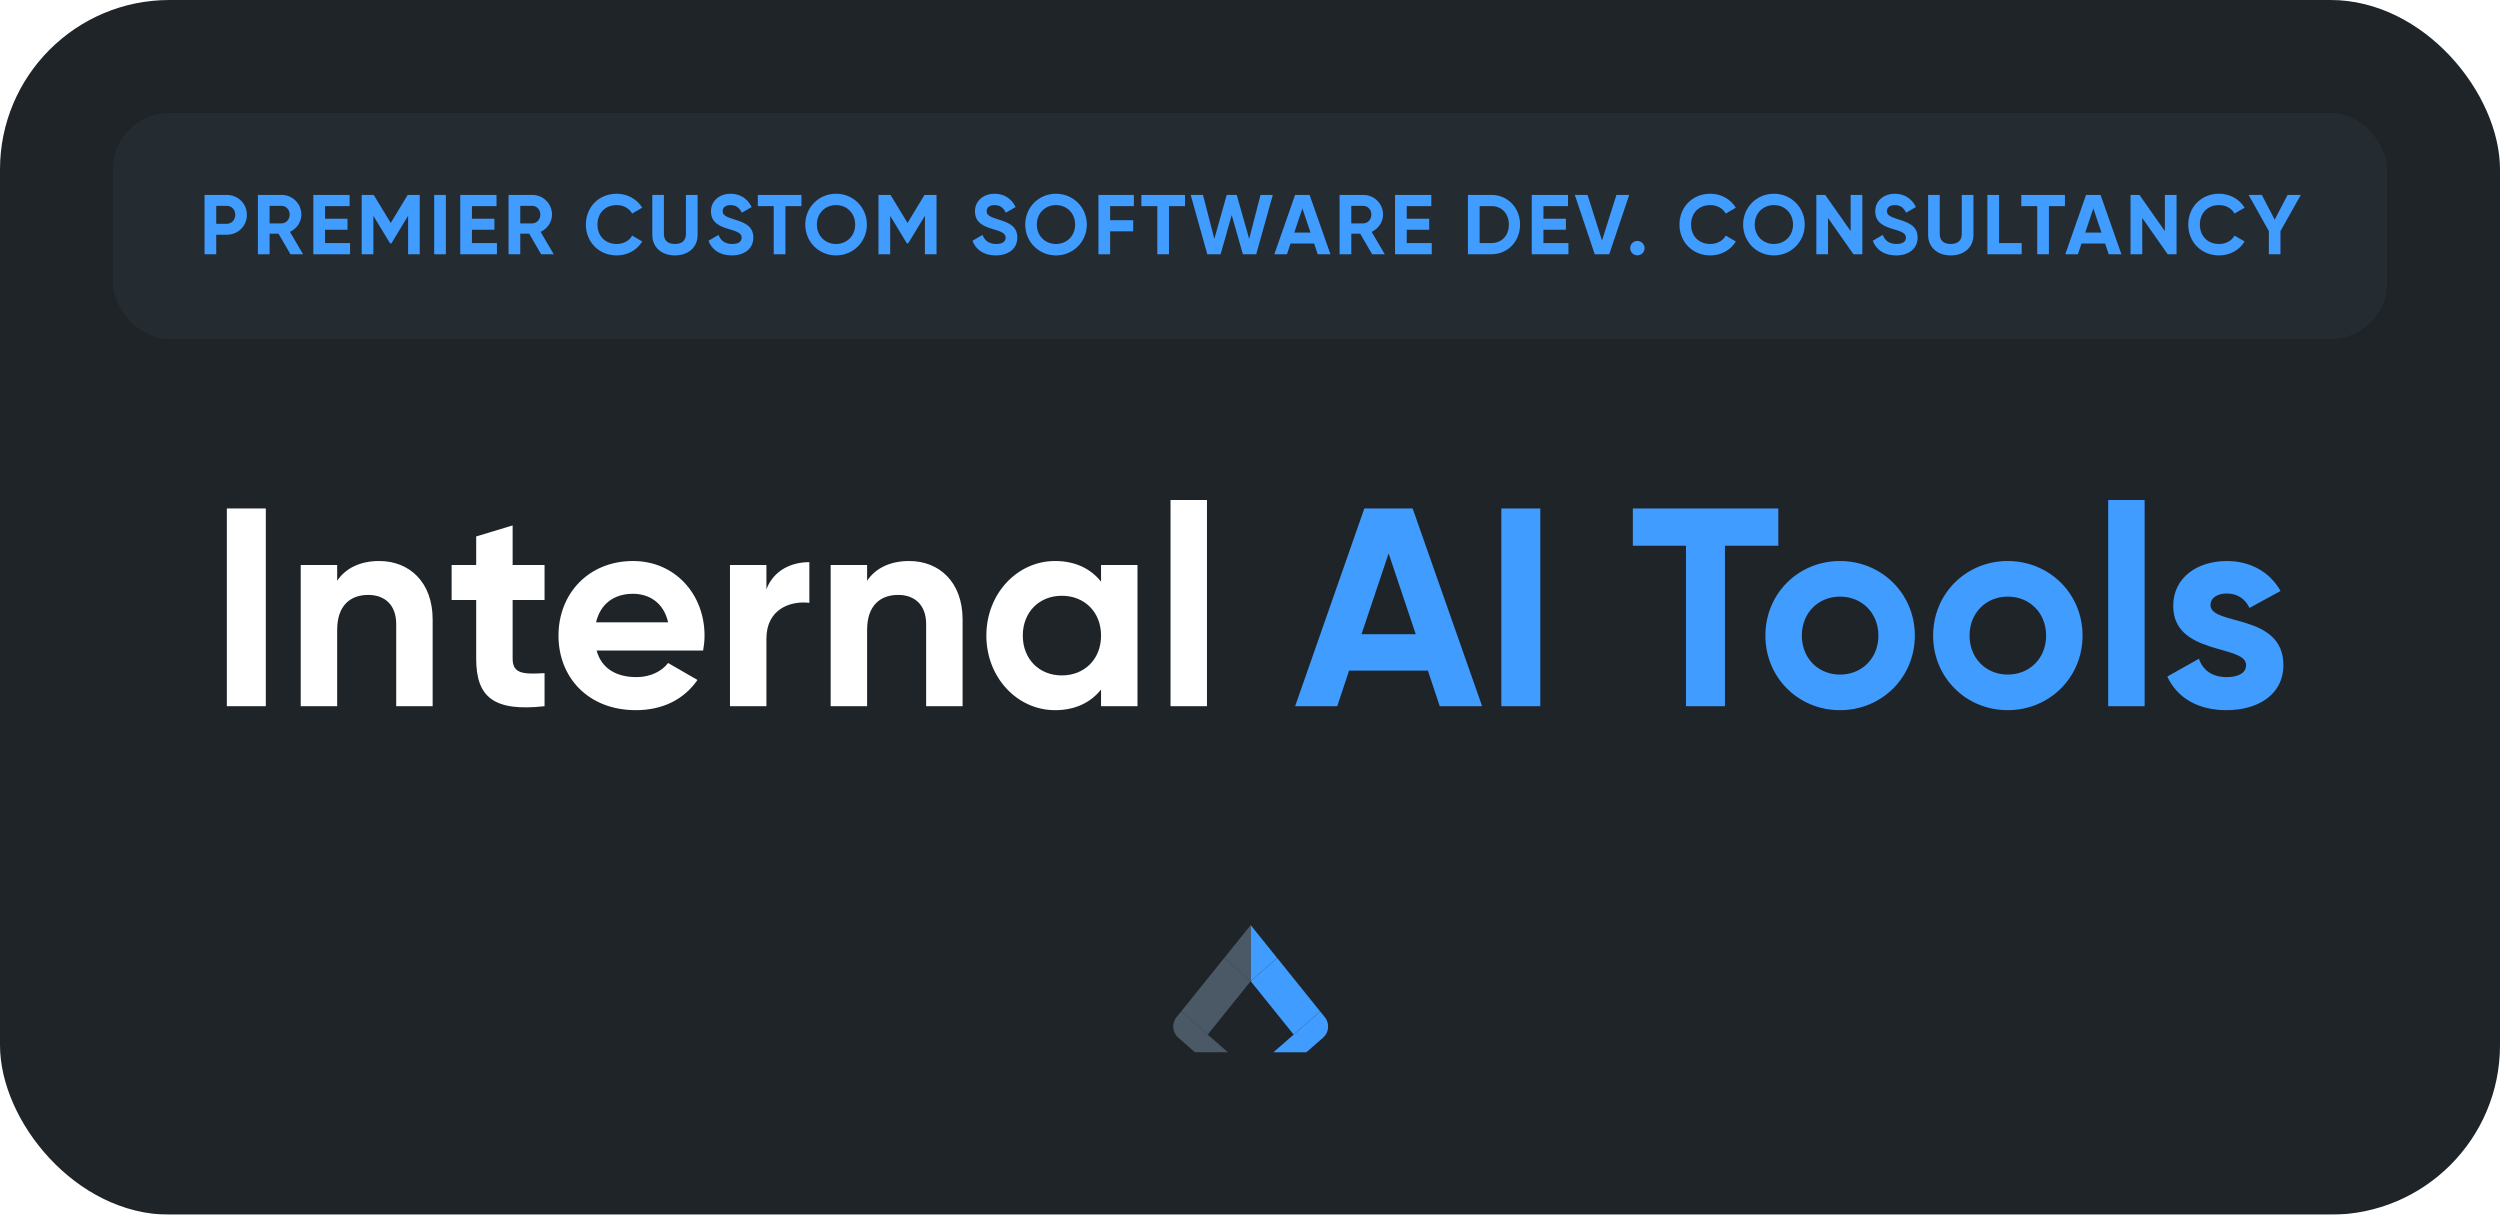 <svg width="354" height="172" viewBox="0 0 354 172" fill="none" xmlns="http://www.w3.org/2000/svg">
<g filter="url(#filter0_b_1266_9273)">
<rect width="354" height="172" rx="24" fill="#141A1F" fill-opacity="0.95"/>
<rect x="16" y="16" width="322" height="32" rx="8" fill="#33404C" fill-opacity="0.3"/>
<path d="M32.093 27.6C33.713 27.6 34.961 28.848 34.961 30.42C34.961 31.992 33.713 33.24 32.093 33.24H30.617V36H28.961V27.6H32.093ZM32.093 31.692C32.801 31.692 33.317 31.14 33.317 30.42C33.317 29.688 32.801 29.148 32.093 29.148H30.617V31.692H32.093ZM41.127 36L39.435 33.084H38.175V36H36.519V27.6H39.879C41.427 27.6 42.675 28.848 42.675 30.384C42.675 31.44 42.015 32.388 41.055 32.832L42.915 36H41.127ZM38.175 29.148V31.632H39.879C40.503 31.632 41.019 31.08 41.019 30.384C41.019 29.688 40.503 29.148 39.879 29.148H38.175ZM46.026 34.416H49.566V36H44.37V27.6H49.506V29.184H46.026V30.972H49.206V32.532H46.026V34.416ZM59.434 27.6V36H57.789V30.552L55.425 34.452H55.233L52.87 30.564V36H51.214V27.6H52.917L55.33 31.572L57.73 27.6H59.434ZM61.479 27.6H63.135V36H61.479V27.6ZM66.826 34.416H70.366V36H65.17V27.6H70.306V29.184H66.826V30.972H70.006V32.532H66.826V34.416ZM76.621 36L74.929 33.084H73.669V36H72.013V27.6H75.373C76.921 27.6 78.169 28.848 78.169 30.384C78.169 31.44 77.509 32.388 76.549 32.832L78.409 36H76.621ZM73.669 29.148V31.632H75.373C75.997 31.632 76.513 31.08 76.513 30.384C76.513 29.688 75.997 29.148 75.373 29.148H73.669ZM87.328 36.168C84.784 36.168 82.96 34.248 82.96 31.8C82.96 29.34 84.784 27.432 87.328 27.432C88.864 27.432 90.22 28.212 90.94 29.412L89.512 30.24C89.104 29.496 88.288 29.04 87.328 29.04C85.684 29.04 84.604 30.18 84.604 31.8C84.604 33.408 85.684 34.548 87.328 34.548C88.288 34.548 89.116 34.092 89.512 33.36L90.94 34.188C90.232 35.388 88.876 36.168 87.328 36.168ZM95.569 36.168C93.733 36.168 92.365 35.064 92.365 33.252V27.6H94.009V33.12C94.009 33.936 94.441 34.548 95.569 34.548C96.697 34.548 97.129 33.936 97.129 33.12V27.6H98.785V33.252C98.785 35.064 97.417 36.168 95.569 36.168ZM103.625 36.168C101.909 36.168 100.781 35.34 100.325 34.092L101.741 33.264C102.041 34.044 102.629 34.548 103.673 34.548C104.669 34.548 105.017 34.128 105.017 33.66C105.017 33.036 104.453 32.796 103.205 32.436C101.921 32.064 100.673 31.524 100.673 29.928C100.673 28.344 101.993 27.432 103.433 27.432C104.813 27.432 105.869 28.14 106.433 29.316L105.041 30.12C104.741 29.484 104.285 29.04 103.433 29.04C102.737 29.04 102.329 29.4 102.329 29.88C102.329 30.396 102.653 30.672 103.925 31.056C105.257 31.476 106.673 31.92 106.673 33.636C106.673 35.208 105.413 36.168 103.625 36.168ZM113.485 27.6V29.184H111.217V36H109.561V29.184H107.305V27.6H113.485ZM118.381 36.168C115.957 36.168 114.025 34.248 114.025 31.8C114.025 29.34 115.957 27.432 118.381 27.432C120.805 27.432 122.749 29.34 122.749 31.8C122.749 34.248 120.805 36.168 118.381 36.168ZM118.381 34.548C119.905 34.548 121.093 33.408 121.093 31.8C121.093 30.18 119.905 29.04 118.381 29.04C116.857 29.04 115.669 30.18 115.669 31.8C115.669 33.408 116.857 34.548 118.381 34.548ZM132.612 27.6V36H130.968V30.552L128.604 34.452H128.412L126.048 30.564V36H124.392V27.6H126.096L128.508 31.572L130.908 27.6H132.612ZM141.006 36.168C139.29 36.168 138.162 35.34 137.706 34.092L139.122 33.264C139.422 34.044 140.01 34.548 141.054 34.548C142.05 34.548 142.398 34.128 142.398 33.66C142.398 33.036 141.834 32.796 140.586 32.436C139.302 32.064 138.054 31.524 138.054 29.928C138.054 28.344 139.374 27.432 140.814 27.432C142.194 27.432 143.25 28.14 143.814 29.316L142.422 30.12C142.122 29.484 141.666 29.04 140.814 29.04C140.118 29.04 139.71 29.4 139.71 29.88C139.71 30.396 140.034 30.672 141.306 31.056C142.638 31.476 144.054 31.92 144.054 33.636C144.054 35.208 142.794 36.168 141.006 36.168ZM149.527 36.168C147.103 36.168 145.171 34.248 145.171 31.8C145.171 29.34 147.103 27.432 149.527 27.432C151.951 27.432 153.895 29.34 153.895 31.8C153.895 34.248 151.951 36.168 149.527 36.168ZM149.527 34.548C151.051 34.548 152.239 33.408 152.239 31.8C152.239 30.18 151.051 29.04 149.527 29.04C148.003 29.04 146.815 30.18 146.815 31.8C146.815 33.408 148.003 34.548 149.527 34.548ZM160.555 29.184H157.195V31.176H160.459V32.76H157.195V36H155.539V27.6H160.555V29.184ZM167.798 27.6V29.184H165.53V36H163.874V29.184H161.618V27.6H167.798ZM170.954 36L168.602 27.6H170.342L171.95 33.828L173.702 27.6H175.118L176.882 33.828L178.49 27.6H180.23L177.878 36H175.994L174.41 30.456L172.838 36H170.954ZM186.59 36L186.086 34.488H182.738L182.234 36H180.446L183.386 27.6H185.438L188.39 36H186.59ZM183.266 32.94H185.57L184.418 29.508L183.266 32.94ZM194.294 36L192.602 33.084H191.342V36H189.686V27.6H193.046C194.594 27.6 195.842 28.848 195.842 30.384C195.842 31.44 195.182 32.388 194.222 32.832L196.082 36H194.294ZM191.342 29.148V31.632H193.046C193.67 31.632 194.186 31.08 194.186 30.384C194.186 29.688 193.67 29.148 193.046 29.148H191.342ZM199.193 34.416H202.733V36H197.537V27.6H202.673V29.184H199.193V30.972H202.373V32.532H199.193V34.416ZM211.196 27.6C213.512 27.6 215.24 29.436 215.24 31.8C215.24 34.164 213.512 36 211.196 36H207.86V27.6H211.196ZM211.196 34.416C212.648 34.416 213.656 33.348 213.656 31.8C213.656 30.252 212.648 29.184 211.196 29.184H209.516V34.416H211.196ZM218.551 34.416H222.091V36H216.895V27.6H222.031V29.184H218.551V30.972H221.731V32.532H218.551V34.416ZM225.814 36L222.994 27.6H224.794L226.846 34.056L228.886 27.6H230.698L227.866 36H225.814ZM231.854 36.156C231.29 36.156 230.834 35.7 230.834 35.136C230.834 34.572 231.29 34.116 231.854 34.116C232.418 34.116 232.874 34.572 232.874 35.136C232.874 35.7 232.418 36.156 231.854 36.156ZM242.181 36.168C239.637 36.168 237.813 34.248 237.813 31.8C237.813 29.34 239.637 27.432 242.181 27.432C243.717 27.432 245.073 28.212 245.793 29.412L244.365 30.24C243.957 29.496 243.141 29.04 242.181 29.04C240.537 29.04 239.457 30.18 239.457 31.8C239.457 33.408 240.537 34.548 242.181 34.548C243.141 34.548 243.969 34.092 244.365 33.36L245.793 34.188C245.085 35.388 243.729 36.168 242.181 36.168ZM251.181 36.168C248.757 36.168 246.825 34.248 246.825 31.8C246.825 29.34 248.757 27.432 251.181 27.432C253.605 27.432 255.549 29.34 255.549 31.8C255.549 34.248 253.605 36.168 251.181 36.168ZM251.181 34.548C252.705 34.548 253.893 33.408 253.893 31.8C253.893 30.18 252.705 29.04 251.181 29.04C249.657 29.04 248.469 30.18 248.469 31.8C248.469 33.408 249.657 34.548 251.181 34.548ZM262.053 27.6H263.709V36H262.449L258.849 30.864V36H257.193V27.6H258.453L262.053 32.724V27.6ZM268.486 36.168C266.77 36.168 265.642 35.34 265.186 34.092L266.602 33.264C266.902 34.044 267.49 34.548 268.534 34.548C269.53 34.548 269.878 34.128 269.878 33.66C269.878 33.036 269.314 32.796 268.066 32.436C266.782 32.064 265.534 31.524 265.534 29.928C265.534 28.344 266.854 27.432 268.294 27.432C269.674 27.432 270.73 28.14 271.294 29.316L269.902 30.12C269.602 29.484 269.146 29.04 268.294 29.04C267.598 29.04 267.19 29.4 267.19 29.88C267.19 30.396 267.514 30.672 268.786 31.056C270.118 31.476 271.534 31.92 271.534 33.636C271.534 35.208 270.274 36.168 268.486 36.168ZM276.226 36.168C274.39 36.168 273.022 35.064 273.022 33.252V27.6H274.666V33.12C274.666 33.936 275.098 34.548 276.226 34.548C277.354 34.548 277.786 33.936 277.786 33.12V27.6H279.442V33.252C279.442 35.064 278.074 36.168 276.226 36.168ZM283.07 34.416H286.274V36H281.414V27.6H283.07V34.416ZM292.395 27.6V29.184H290.127V36H288.471V29.184H286.215V27.6H292.395ZM298.59 36L298.086 34.488H294.738L294.234 36H292.446L295.386 27.6H297.438L300.39 36H298.59ZM295.266 32.94H297.57L296.418 29.508L295.266 32.94ZM306.546 27.6H308.202V36H306.942L303.342 30.864V36H301.686V27.6H302.946L306.546 32.724V27.6ZM314.224 36.168C311.68 36.168 309.856 34.248 309.856 31.8C309.856 29.34 311.68 27.432 314.224 27.432C315.76 27.432 317.116 28.212 317.836 29.412L316.408 30.24C316 29.496 315.184 29.04 314.224 29.04C312.58 29.04 311.5 30.18 311.5 31.8C311.5 33.408 312.58 34.548 314.224 34.548C315.184 34.548 316.012 34.092 316.408 33.36L317.836 34.188C317.128 35.388 315.772 36.168 314.224 36.168ZM325.794 27.6L322.914 32.724V36H321.27V32.724L318.402 27.6H320.274L322.098 31.104L323.922 27.6H325.794Z" fill="#409CFF"/>
<path d="M32.12 72H37.639V100H32.12V72ZM53.703 79.44C57.943 79.44 61.263 82.4 61.263 87.72V100H56.103V88.36C56.103 85.64 54.463 84.24 52.143 84.24C49.623 84.24 47.743 85.72 47.743 89.2V100H42.583V80H47.743V82.24C48.943 80.44 51.023 79.44 53.703 79.44ZM77.109 84.96H72.589V93.28C72.589 95.44 74.149 95.48 77.109 95.32V100C69.869 100.8 67.429 98.68 67.429 93.28V84.96H63.949V80H67.429V75.96L72.589 74.4V80H77.109V84.96ZM84.482 92.12C85.202 94.76 87.402 95.88 90.122 95.88C92.122 95.88 93.722 95.04 94.602 93.88L98.762 96.28C96.882 99 93.882 100.56 90.042 100.56C83.322 100.56 79.082 95.96 79.082 90C79.082 84.04 83.362 79.44 89.642 79.44C95.562 79.44 99.762 84.12 99.762 90C99.762 90.76 99.682 91.44 99.562 92.12H84.482ZM84.402 88.12H94.602C93.962 85.24 91.802 84.08 89.642 84.08C86.882 84.08 85.002 85.56 84.402 88.12ZM108.524 83.44C109.564 80.72 112.084 79.6 114.604 79.6V85.36C111.924 85.04 108.524 86.24 108.524 90.44V100H103.364V80H108.524V83.44ZM128.742 79.44C132.982 79.44 136.302 82.4 136.302 87.72V100H131.142V88.36C131.142 85.64 129.502 84.24 127.182 84.24C124.662 84.24 122.782 85.72 122.782 89.2V100H117.622V80H122.782V82.24C123.982 80.44 126.062 79.44 128.742 79.44ZM155.908 80H161.068V100H155.908V97.64C154.468 99.44 152.308 100.56 149.388 100.56C144.068 100.56 139.668 95.96 139.668 90C139.668 84.04 144.068 79.44 149.388 79.44C152.308 79.44 154.468 80.56 155.908 82.36V80ZM150.348 95.64C153.548 95.64 155.908 93.36 155.908 90C155.908 86.64 153.548 84.36 150.348 84.36C147.188 84.36 144.828 86.64 144.828 90C144.828 93.36 147.188 95.64 150.348 95.64ZM165.747 100V70.8H170.907V100H165.747Z" fill="white"/>
<path d="M203.87 100L202.19 94.96H191.03L189.35 100H183.39L193.19 72H200.03L209.87 100H203.87ZM192.79 89.8H200.47L196.63 78.36L192.79 89.8ZM212.588 72H218.108V100H212.588V72ZM251.811 72V77.28H244.251V100H238.731V77.28H231.211V72H251.811ZM260.54 100.56C254.66 100.56 249.98 95.96 249.98 90C249.98 84.04 254.66 79.44 260.54 79.44C266.42 79.44 271.14 84.04 271.14 90C271.14 95.96 266.42 100.56 260.54 100.56ZM260.54 95.52C263.62 95.52 265.98 93.24 265.98 90C265.98 86.76 263.62 84.48 260.54 84.48C257.5 84.48 255.14 86.76 255.14 90C255.14 93.24 257.5 95.52 260.54 95.52ZM284.29 100.56C278.41 100.56 273.73 95.96 273.73 90C273.73 84.04 278.41 79.44 284.29 79.44C290.17 79.44 294.89 84.04 294.89 90C294.89 95.96 290.17 100.56 284.29 100.56ZM284.29 95.52C287.37 95.52 289.73 93.24 289.73 90C289.73 86.76 287.37 84.48 284.29 84.48C281.25 84.48 278.89 86.76 278.89 90C278.89 93.24 281.25 95.52 284.29 95.52ZM298.52 100V70.8H303.68V100H298.52ZM313.007 85.68C313.007 88.64 323.327 86.8 323.327 94.16C323.327 98.48 319.567 100.56 315.287 100.56C311.287 100.56 308.327 98.88 306.887 95.8L311.367 93.28C311.927 94.92 313.287 95.88 315.287 95.88C316.927 95.88 318.047 95.32 318.047 94.16C318.047 91.24 307.727 92.84 307.727 85.8C307.727 81.72 311.207 79.44 315.327 79.44C318.567 79.44 321.367 80.92 322.927 83.68L318.527 86.08C317.927 84.8 316.807 84.04 315.327 84.04C314.047 84.04 313.007 84.6 313.007 85.68Z" fill="#409CFF"/>
<g clip-path="url(#clip0_1266_9273)">
<g clip-path="url(#clip1_1266_9273)">
<rect width="8.288" height="11.112" transform="matrix(0.627 0.779 0.753 -0.658 167.285 136.512)" fill="#409CFF"/>
<rect width="4.985" height="9.707" transform="matrix(-0.753 0.658 0.627 0.779 180.849 135.654)" fill="#409CFF"/>
<path d="M186.938 143.214L179.663 149.574L181.591 151.967L187.359 146.924C188.191 146.197 188.303 144.91 187.611 144.05L186.938 143.214Z" fill="#409CFF"/>
</g>
<g clip-path="url(#clip2_1266_9273)">
<rect width="8.288" height="11.111" transform="matrix(-0.627 0.779 -0.753 -0.658 186.907 136.512)" fill="#566576" fill-opacity="0.8"/>
<rect width="4.985" height="9.707" transform="matrix(0.753 0.658 -0.627 0.779 173.344 135.654)" fill="#566576" fill-opacity="0.8"/>
<path d="M167.255 143.214L174.529 149.574L172.602 151.967L166.833 146.924C166.001 146.197 165.889 144.91 166.582 144.05L167.255 143.214Z" fill="#566576" fill-opacity="0.8"/>
</g>
</g>
</g>
<defs>
<filter id="filter0_b_1266_9273" x="-16" y="-16" width="386" height="204" filterUnits="userSpaceOnUse" color-interpolation-filters="sRGB">
<feFlood flood-opacity="0" result="BackgroundImageFix"/>
<feGaussianBlur in="BackgroundImageFix" stdDeviation="8"/>
<feComposite in2="SourceAlpha" operator="in" result="effect1_backgroundBlur_1266_9273"/>
<feBlend mode="normal" in="SourceGraphic" in2="effect1_backgroundBlur_1266_9273" result="shape"/>
</filter>
<clipPath id="clip0_1266_9273">
<rect width="22.838" height="18" fill="white" transform="matrix(-1 0 0 1 188.419 131)"/>
</clipPath>
<clipPath id="clip1_1266_9273">
<rect width="13.731" height="20.571" fill="white" transform="matrix(1 0 0 -1 177.096 149)"/>
</clipPath>
<clipPath id="clip2_1266_9273">
<rect width="13.731" height="20.571" fill="white" transform="matrix(-1 0 0 -1 177.096 149)"/>
</clipPath>
</defs>
</svg>
